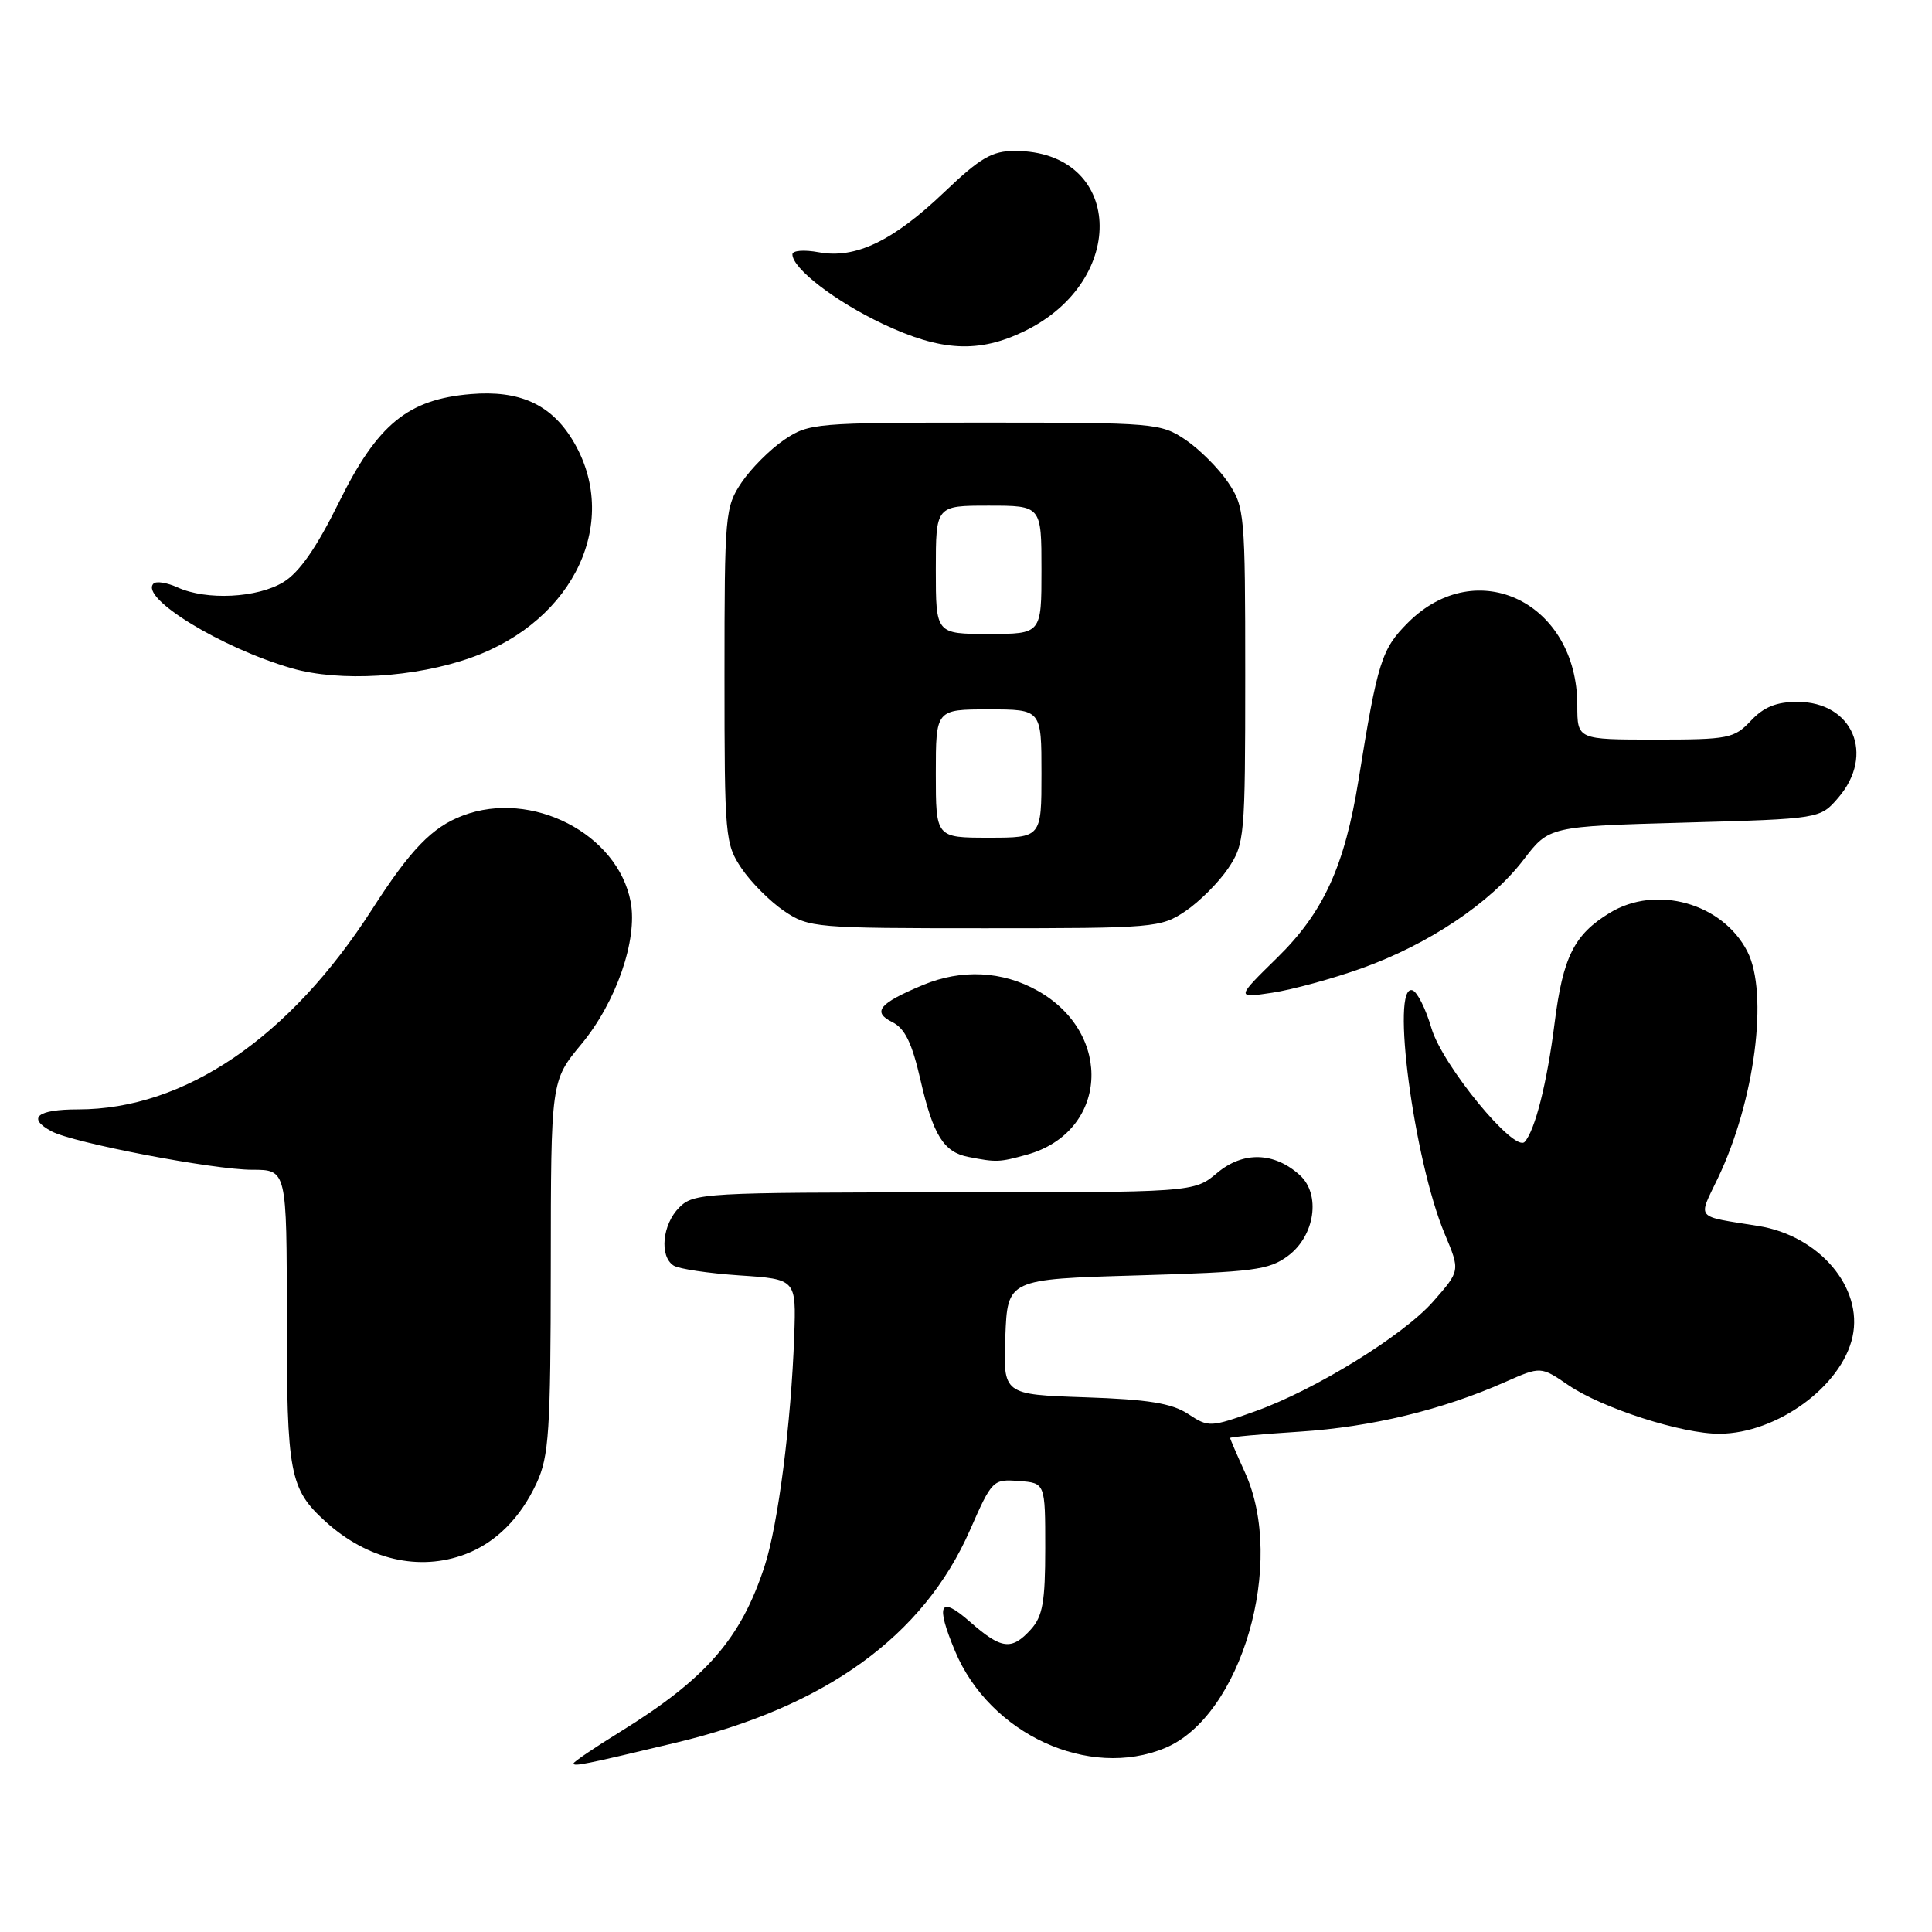 <?xml version="1.0" encoding="UTF-8" standalone="no"?>
<!DOCTYPE svg PUBLIC "-//W3C//DTD SVG 1.1//EN" "http://www.w3.org/Graphics/SVG/1.1/DTD/svg11.dtd" >
<svg xmlns="http://www.w3.org/2000/svg" xmlns:xlink="http://www.w3.org/1999/xlink" version="1.1" viewBox="0 0 256 256">
 <g >
 <path fill="currentColor"
d=" M 89.50 230.93 C 109.37 226.19 122.35 216.82 128.53 202.74 C 131.44 196.11 131.57 195.98 135.00 196.24 C 138.50 196.50 138.50 196.50 138.50 205.15 C 138.50 212.25 138.16 214.17 136.60 215.90 C 134.04 218.72 132.70 218.56 128.53 214.90 C 124.52 211.37 123.93 212.51 126.55 218.78 C 131.14 229.78 144.29 235.83 154.40 231.61 C 164.50 227.38 170.40 207.08 164.98 195.14 C 163.89 192.74 163.00 190.67 163.00 190.54 C 163.00 190.40 167.16 190.03 172.25 189.70 C 181.74 189.08 191.07 186.83 199.43 183.13 C 204.16 181.04 204.16 181.04 207.83 183.55 C 212.31 186.60 222.90 190.01 227.86 189.98 C 235.47 189.93 244.03 183.69 245.47 177.13 C 246.90 170.62 241.06 163.74 233.00 162.45 C 224.49 161.08 224.98 161.66 227.62 156.13 C 232.53 145.89 234.38 131.57 231.52 126.05 C 228.22 119.66 219.45 117.21 213.30 120.96 C 208.58 123.84 207.10 126.78 205.99 135.58 C 204.99 143.50 203.40 149.79 202.03 151.30 C 200.67 152.79 191.10 141.12 189.67 136.23 C 188.93 133.69 187.80 131.43 187.16 131.22 C 184.24 130.25 187.33 153.68 191.42 163.47 C 193.49 168.41 193.50 168.36 189.91 172.45 C 185.97 176.94 174.28 184.16 166.36 186.99 C 160.36 189.14 160.15 189.15 157.42 187.35 C 155.25 185.94 152.15 185.43 143.77 185.15 C 132.92 184.78 132.92 184.78 133.21 177.14 C 133.50 169.50 133.50 169.50 150.68 169.00 C 166.12 168.55 168.15 168.29 170.68 166.40 C 174.24 163.75 175.04 158.25 172.23 155.71 C 168.84 152.64 164.72 152.53 161.29 155.41 C 158.21 158.00 158.21 158.00 125.11 158.00 C 93.33 158.00 91.92 158.08 90.00 160.00 C 87.76 162.24 87.35 166.46 89.25 167.69 C 89.94 168.14 93.88 168.72 98.00 169.00 C 105.50 169.50 105.50 169.50 105.24 177.00 C 104.83 188.59 103.11 201.99 101.32 207.50 C 98.17 217.16 93.56 222.44 82.12 229.51 C 78.75 231.59 76.00 233.45 76.00 233.66 C 76.00 234.10 77.46 233.81 89.50 230.93 Z  M 61.68 205.93 C 65.69 204.42 68.97 201.13 71.11 196.50 C 72.74 192.96 72.96 189.67 72.98 167.86 C 73.00 143.22 73.00 143.22 77.03 138.36 C 81.64 132.81 84.51 124.53 83.57 119.52 C 81.87 110.48 70.45 104.60 61.32 108.07 C 57.26 109.60 54.40 112.56 49.30 120.50 C 38.37 137.53 24.44 147.00 10.34 147.00 C 4.90 147.00 3.53 148.14 6.84 149.91 C 9.69 151.44 28.28 155.00 33.41 155.00 C 38.00 155.00 38.00 155.00 38.00 174.55 C 38.00 195.36 38.37 197.28 43.15 201.63 C 48.71 206.67 55.55 208.26 61.68 205.93 Z  M 136.07 153.00 C 146.78 150.02 147.63 136.98 137.50 131.28 C 132.83 128.65 127.41 128.38 122.29 130.52 C 116.48 132.95 115.54 134.08 118.21 135.42 C 119.91 136.26 120.84 138.17 121.98 143.15 C 123.65 150.43 125.05 152.67 128.32 153.30 C 132.05 154.03 132.41 154.01 136.07 153.00 Z  M 180.44 128.30 C 189.32 125.12 197.51 119.63 201.88 113.92 C 205.26 109.50 205.26 109.50 223.22 109.00 C 241.18 108.50 241.18 108.50 243.59 105.69 C 248.48 100.00 245.50 93.00 238.17 93.00 C 235.39 93.00 233.71 93.68 232.00 95.50 C 229.79 97.85 229.05 98.00 219.33 98.00 C 209.00 98.00 209.00 98.00 209.00 93.45 C 209.00 79.87 195.70 73.37 186.57 82.50 C 183.06 86.01 182.54 87.65 180.02 103.31 C 178.18 114.74 175.39 120.87 169.26 126.88 C 163.77 132.26 163.77 132.26 168.58 131.54 C 171.22 131.14 176.56 129.69 180.44 128.30 Z  M 157.08 120.73 C 158.93 119.48 161.48 116.93 162.73 115.08 C 164.92 111.82 165.00 110.94 165.00 89.50 C 165.00 68.06 164.92 67.18 162.73 63.92 C 161.48 62.07 158.93 59.52 157.08 58.27 C 153.81 56.07 152.98 56.00 130.50 56.00 C 108.02 56.00 107.19 56.07 103.92 58.27 C 102.07 59.52 99.52 62.07 98.27 63.92 C 96.08 67.18 96.00 68.06 96.00 89.50 C 96.00 110.94 96.08 111.82 98.27 115.08 C 99.52 116.93 102.07 119.48 103.92 120.73 C 107.19 122.93 108.02 123.00 130.50 123.00 C 152.98 123.00 153.81 122.93 157.08 120.73 Z  M 62.45 87.13 C 76.20 82.23 82.37 68.89 75.82 58.23 C 72.94 53.55 68.79 51.69 62.40 52.22 C 54.04 52.91 50.01 56.22 44.90 66.58 C 41.94 72.58 39.68 75.83 37.56 77.13 C 34.10 79.24 27.37 79.58 23.54 77.84 C 22.14 77.20 20.70 76.97 20.34 77.33 C 18.46 79.21 29.35 85.87 38.69 88.56 C 45.02 90.38 55.03 89.78 62.45 87.13 Z  M 135.71 43.90 C 149.67 37.14 148.78 20.00 134.48 20.00 C 131.45 20.00 129.90 20.90 125.11 25.47 C 118.31 31.96 113.32 34.34 108.45 33.42 C 106.54 33.07 105.00 33.19 105.00 33.70 C 105.00 35.58 110.69 39.95 117.00 42.93 C 124.69 46.56 129.68 46.82 135.71 43.90 Z  M 124.00 102.50 C 124.00 94.00 124.00 94.00 131.00 94.00 C 138.00 94.00 138.00 94.00 138.00 102.50 C 138.00 111.00 138.00 111.00 131.00 111.00 C 124.00 111.00 124.00 111.00 124.00 102.50 Z  M 124.00 75.50 C 124.00 67.00 124.00 67.00 131.00 67.00 C 138.00 67.00 138.00 67.00 138.00 75.50 C 138.00 84.00 138.00 84.00 131.00 84.00 C 124.00 84.00 124.00 84.00 124.00 75.50 Z "/>
</g>
</svg>